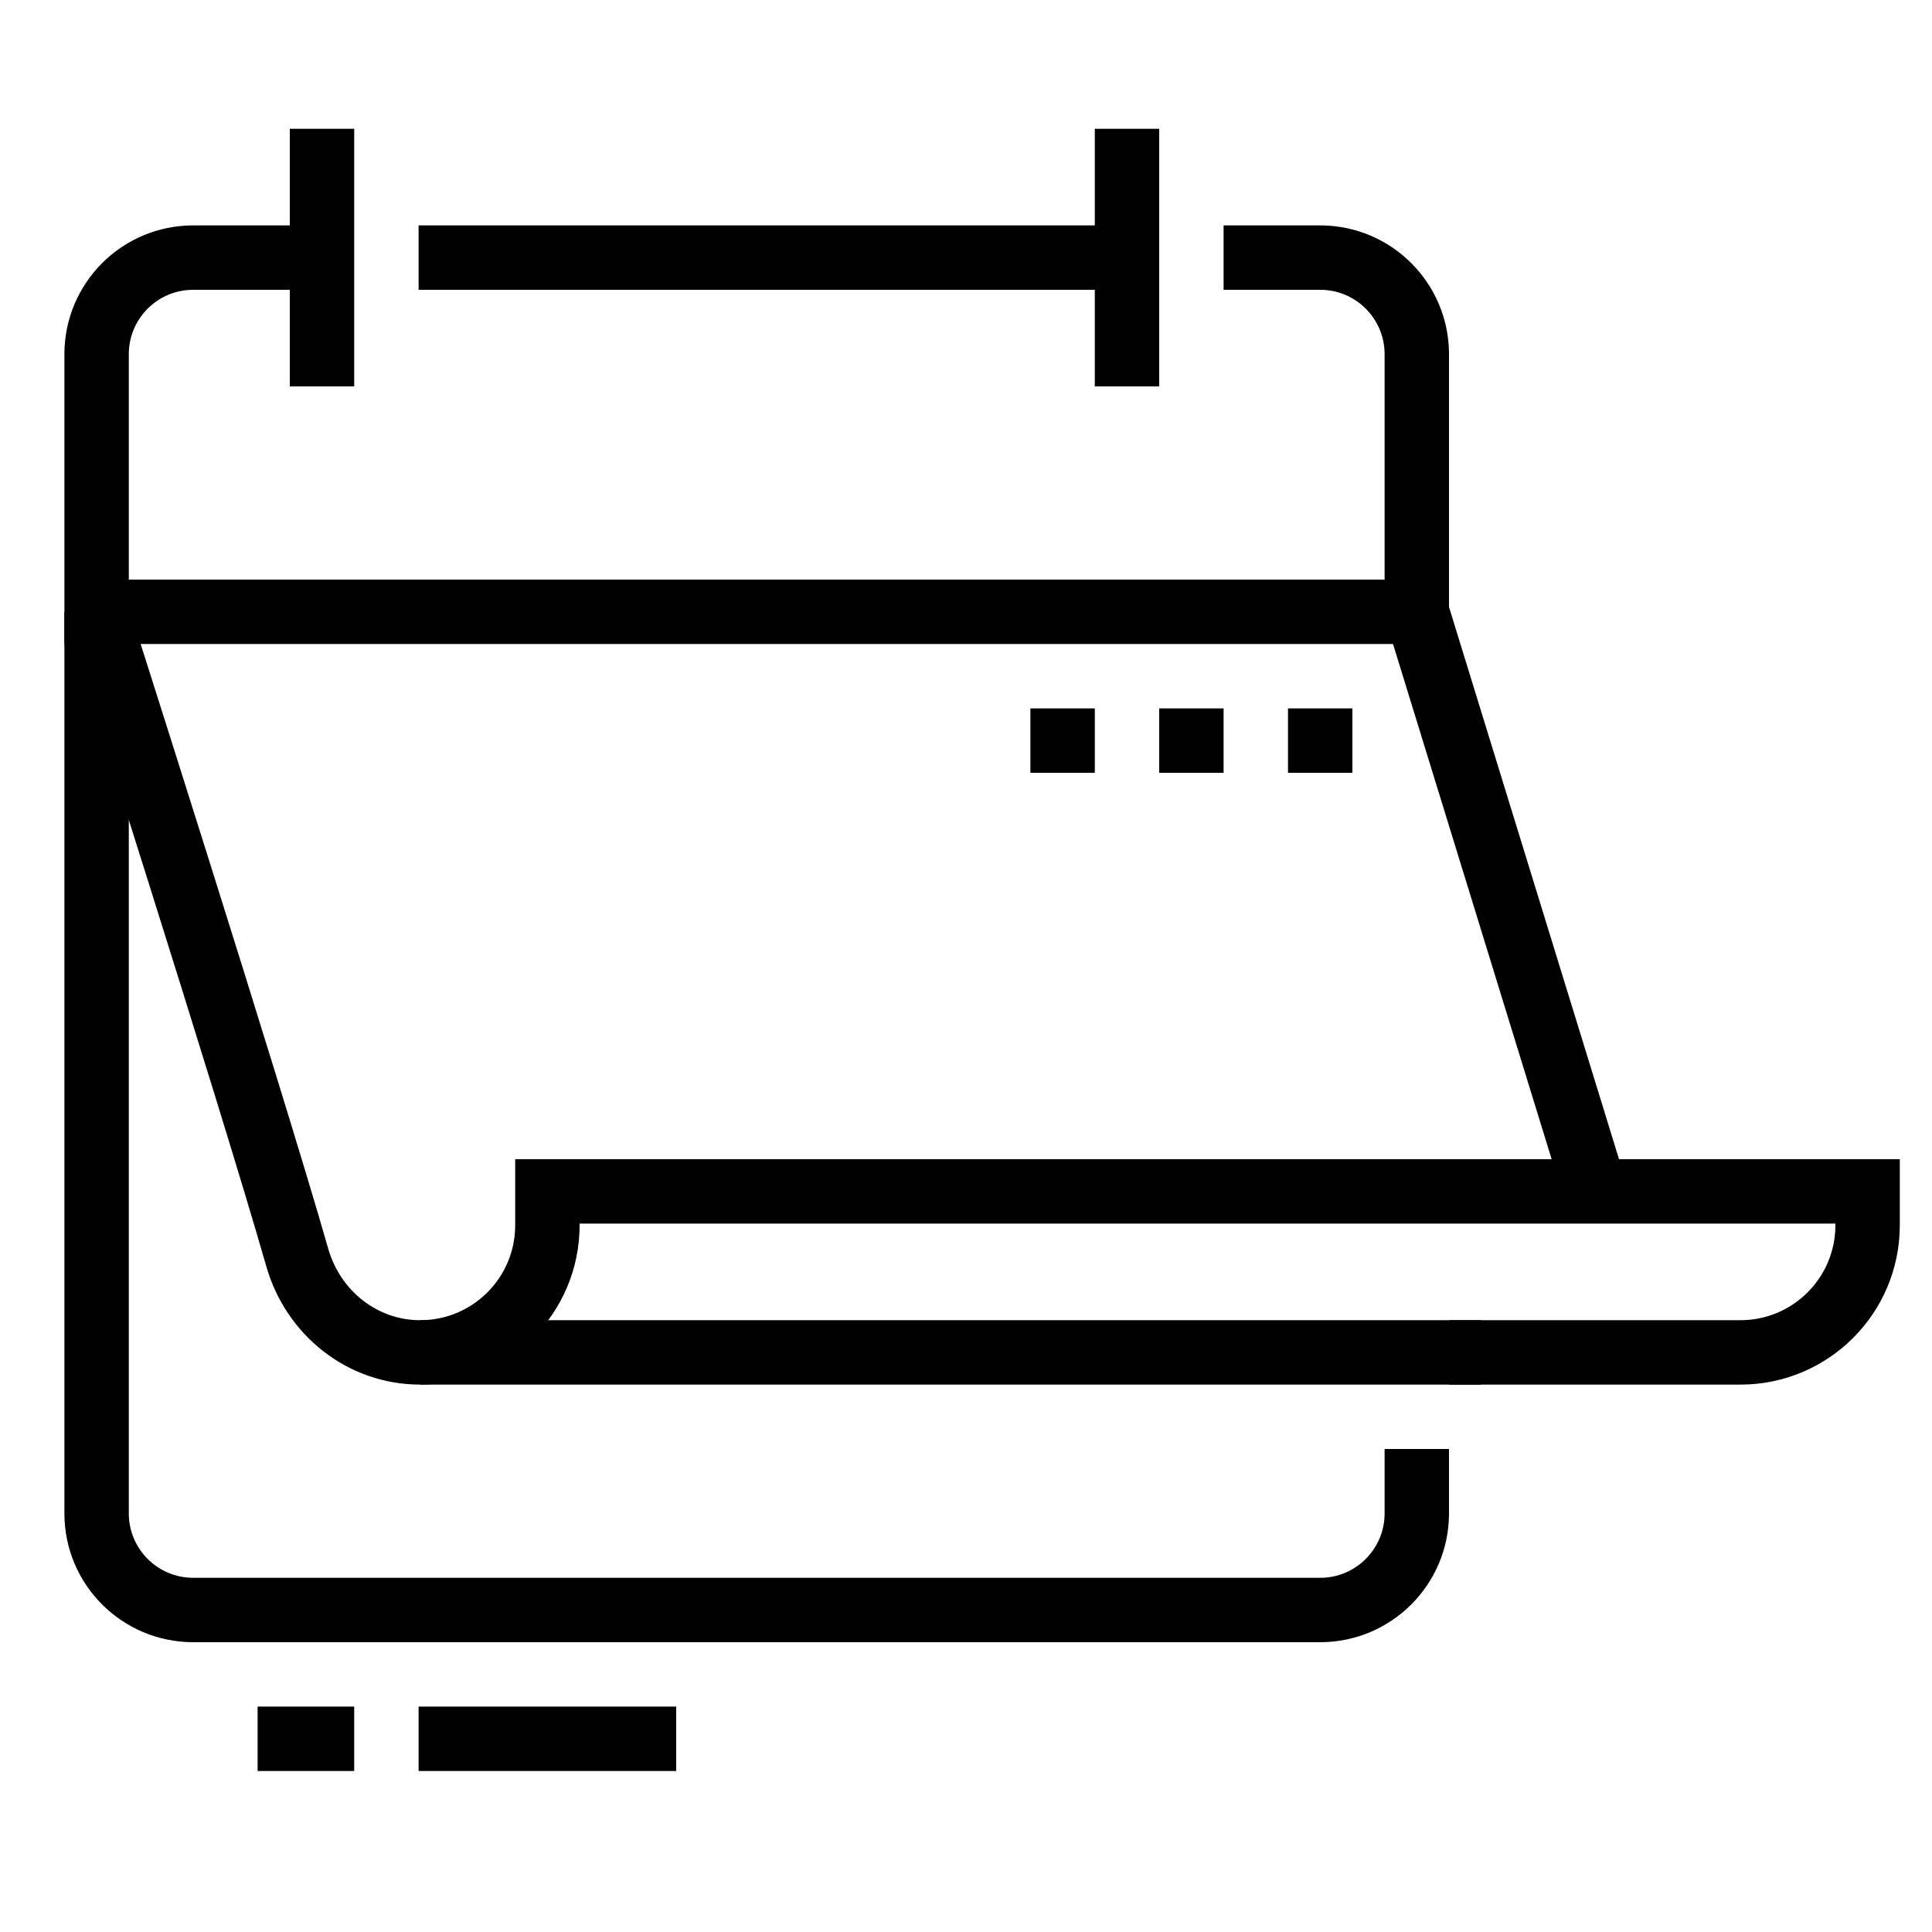<svg width="60" height="60" viewBox="0 0 60 60" fill="none" xmlns="http://www.w3.org/2000/svg">
<path d="M35 8H13" stroke="black" stroke-width="2" stroke-miterlimit="10"/>
<path d="M10 8H6C4.343 8 3 9.343 3 11V19H44V11C44 9.343 42.657 8 41 8H38" stroke="black" stroke-width="2" stroke-miterlimit="10"/>
<path d="M10 4V12" stroke="black" stroke-width="2" stroke-miterlimit="10"/>
<path d="M35 4V12" stroke="black" stroke-width="2" stroke-miterlimit="10"/>
<path d="M44 45V47C44 48.657 42.657 50 41 50H6C4.343 50 3 48.657 3 47V19" stroke="black" stroke-width="2" stroke-miterlimit="10"/>
<path d="M46.001 42H13.051" stroke="black" stroke-width="2" stroke-miterlimit="10"/>
<path d="M3 19C3 19 7.788 34.001 9.23 39.048C9.723 40.776 11.254 42 13.051 42C15.232 42 17 40.232 17 38.051V37H58V38.051C58 40.232 56.232 42 54.051 42H45" stroke="black" stroke-width="2" stroke-miterlimit="10"/>
<path d="M44 19L49.537 36.984" stroke="black" stroke-width="2" stroke-miterlimit="10"/>
<path d="M42 22H40V24H42V22Z" fill="black"/>
<path d="M38 22H36V24H38V22Z" fill="black"/>
<path d="M34 22H32V24H34V22Z" fill="black"/>
<path d="M21 54H13" stroke="black" stroke-width="2" stroke-miterlimit="10"/>
<path d="M11 54H8" stroke="black" stroke-width="2" stroke-miterlimit="10"/>
</svg>
